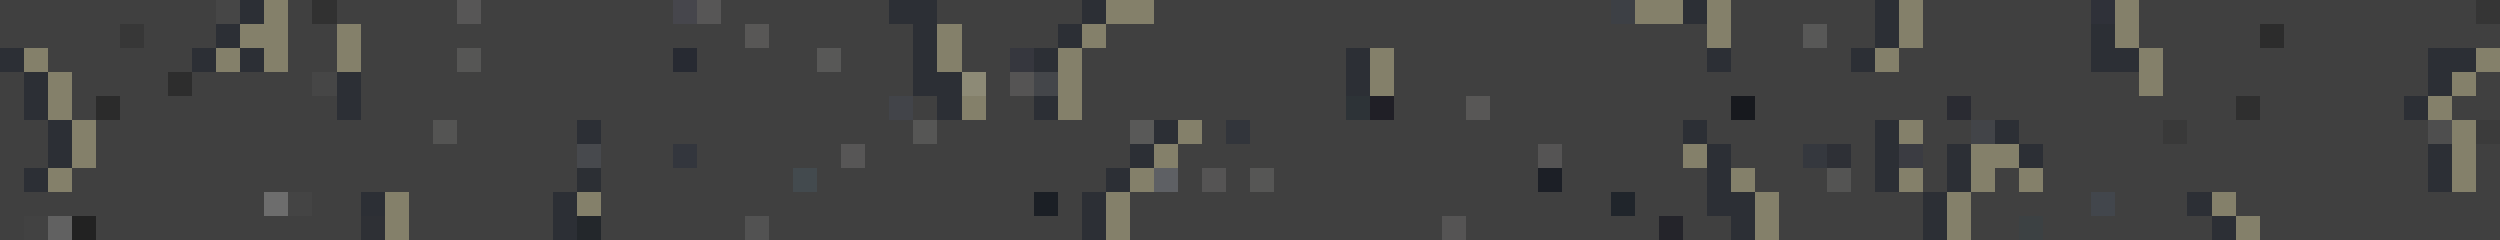 <svg xmlns="http://www.w3.org/2000/svg" viewBox="0 -0.5 104 10" shape-rendering="crispEdges">
<path stroke="#404040" d="M0 0h9M12 0h1M14 0h5M20 0h8M30 0h7M39 0h6M48 0h19M72 0h6M80 0h7M89 0h14M0 1h5M6 1h3M12 1h2M15 1h16M32 1h6M40 1h4M46 1h25M72 1h3M76 1h2M80 1h7M89 1h5M95 1h9M2 2h6M12 2h2M15 2h4M20 2h8M29 2h5M35 2h3M40 2h2M45 2h11M58 2h13M72 2h5M79 2h8M90 2h11M0 3h1M3 3h4M8 3h5M15 3h23M41 3h1M45 3h11M58 3h31M90 3h11M103 3h1M0 4h1M3 4h1M5 4h9M15 4h22M38 4h1M41 4h2M45 4h11M58 4h3M62 4h10M73 4h8M82 4h11M94 4h6M102 4h2M0 5h2M4 5h14M19 5h5M25 5h13M39 5h8M50 5h1M52 5h18M71 5h7M80 5h2M84 5h6M91 5h10M0 6h2M4 6h20M25 6h3M29 6h6M36 6h11M49 6h15M65 6h5M72 6h3M77 6h1M80 6h1M85 6h16M103 6h1M0 7h1M3 7h21M25 7h8M34 7h12M49 7h1M51 7h1M53 7h11M65 7h6M73 7h3M77 7h1M80 7h1M83 7h1M85 7h16M103 7h1M0 8h11M13 8h2M17 8h6M25 8h18M44 8h1M47 8h20M68 8h3M74 8h6M82 8h5M88 8h3M93 8h11M0 9h1M4 9h11M17 9h6M25 9h6M32 9h13M47 9h13M61 9h8M70 9h2M74 9h6M82 9h2M85 9h7M94 9h10" />
<path stroke="#464646" d="M9 0h1M13 3h1" />
<path stroke="#2c2f35" d="M10 0h1M37 0h2M45 0h1M70 0h1M78 0h1M9 1h1M38 1h1M44 1h1M78 1h1M87 1h1M0 2h1M8 2h1M10 2h1M38 2h1M43 2h1M56 2h1M71 2h1M77 2h1M87 2h2M101 2h2M1 3h1M14 3h1M38 3h2M56 3h1M101 3h1M1 4h1M14 4h1M39 4h1M43 4h1M100 4h1M2 5h1M24 5h1M48 5h1M70 5h1M78 5h1M83 5h1M2 6h1M47 6h1M71 6h1M78 6h1M81 6h1M84 6h1M101 6h1M1 7h1M46 7h1M71 7h1M78 7h1M81 7h1M101 7h1M15 8h1M23 8h1M45 8h1M71 8h2M80 8h1M91 8h1M23 9h1M45 9h1M72 9h1M80 9h1M92 9h1" />
<path stroke="#84806a" d="M11 0h1M46 0h2M68 0h2M71 0h1M79 0h1M88 0h1M10 1h2M14 1h1M39 1h1M45 1h1M71 1h1M79 1h1M88 1h1M1 2h1M9 2h1M11 2h1M14 2h1M39 2h1M44 2h1M57 2h1M78 2h1M89 2h1M103 2h1M2 3h1M44 3h1M57 3h1M89 3h1M102 3h1M2 4h1M40 4h1M44 4h1M101 4h1M3 5h1M49 5h1M79 5h1M102 5h1M3 6h1M48 6h1M70 6h1M82 6h2M102 6h1M2 7h1M47 7h1M72 7h1M79 7h1M82 7h1M84 7h1M102 7h1M16 8h1M24 8h1M46 8h1M73 8h1M81 8h1M92 8h1M16 9h1M46 9h1M73 9h1M81 9h1M93 9h1" />
<path stroke="#313131" d="M13 0h1" />
<path stroke="#575656" d="M19 0h1M29 0h1M35 6h1" />
<path stroke="#46464c" d="M28 0h1" />
<path stroke="#3d4045" d="M67 0h1" />
<path stroke="#2f3139" d="M87 0h1" />
<path stroke="#353535" d="M103 0h1" />
<path stroke="#373737" d="M5 1h1" />
<path stroke="#585756" d="M31 1h1M61 4h1" />
<path stroke="#585857" d="M75 1h1M34 2h1" />
<path stroke="#2c2c2c" d="M94 1h1" />
<path stroke="#565655" d="M19 2h1M38 5h1M52 7h1" />
<path stroke="#272a32" d="M28 2h1" />
<path stroke="#36373e" d="M42 2h1" />
<path stroke="#2d2d2d" d="M7 3h1" />
<path stroke="#8d8a76" d="M40 3h1" />
<path stroke="#555454" d="M42 3h1M64 6h1M50 7h1M60 9h1" />
<path stroke="#44464a" d="M43 3h1" />
<path stroke="#2b2b2b" d="M4 4h1" />
<path stroke="#424449" d="M37 4h1" />
<path stroke="#2d3337" d="M56 4h1" />
<path stroke="#201f26" d="M57 4h1" />
<path stroke="#17191e" d="M72 4h1" />
<path stroke="#2a2b32" d="M81 4h1" />
<path stroke="#2f2f2f" d="M93 4h1" />
<path stroke="#545453" d="M18 5h1M76 7h1" />
<path stroke="#595958" d="M47 5h1" />
<path stroke="#32353b" d="M51 5h1" />
<path stroke="#424448" d="M82 5h1" />
<path stroke="#393939" d="M90 5h1" />
<path stroke="#4e4e4e" d="M101 5h1" />
<path stroke="#3b3b3b" d="M103 5h1" />
<path stroke="#47494d" d="M24 6h1" />
<path stroke="#33363d" d="M28 6h1" />
<path stroke="#35383e" d="M75 6h1" />
<path stroke="#2e3036" d="M76 6h1" />
<path stroke="#3b3c42" d="M79 6h1" />
<path stroke="#2c2f34" d="M24 7h1" />
<path stroke="#434a4e" d="M33 7h1" />
<path stroke="#5e6064" d="M48 7h1" />
<path stroke="#1c1f26" d="M64 7h1" />
<path stroke="#6d6d6d" d="M11 8h1" />
<path stroke="#444444" d="M12 8h1" />
<path stroke="#1b1f25" d="M43 8h1" />
<path stroke="#20252b" d="M67 8h1" />
<path stroke="#42464c" d="M87 8h1" />
<path stroke="#424242" d="M1 9h1" />
<path stroke="#616161" d="M2 9h1" />
<path stroke="#222222" d="M3 9h1" />
<path stroke="#2e3035" d="M15 9h1" />
<path stroke="#23272b" d="M24 9h1" />
<path stroke="#525252" d="M31 9h1" />
<path stroke="#24242a" d="M69 9h1" />
<path stroke="#3c4143" d="M84 9h1" />
</svg>